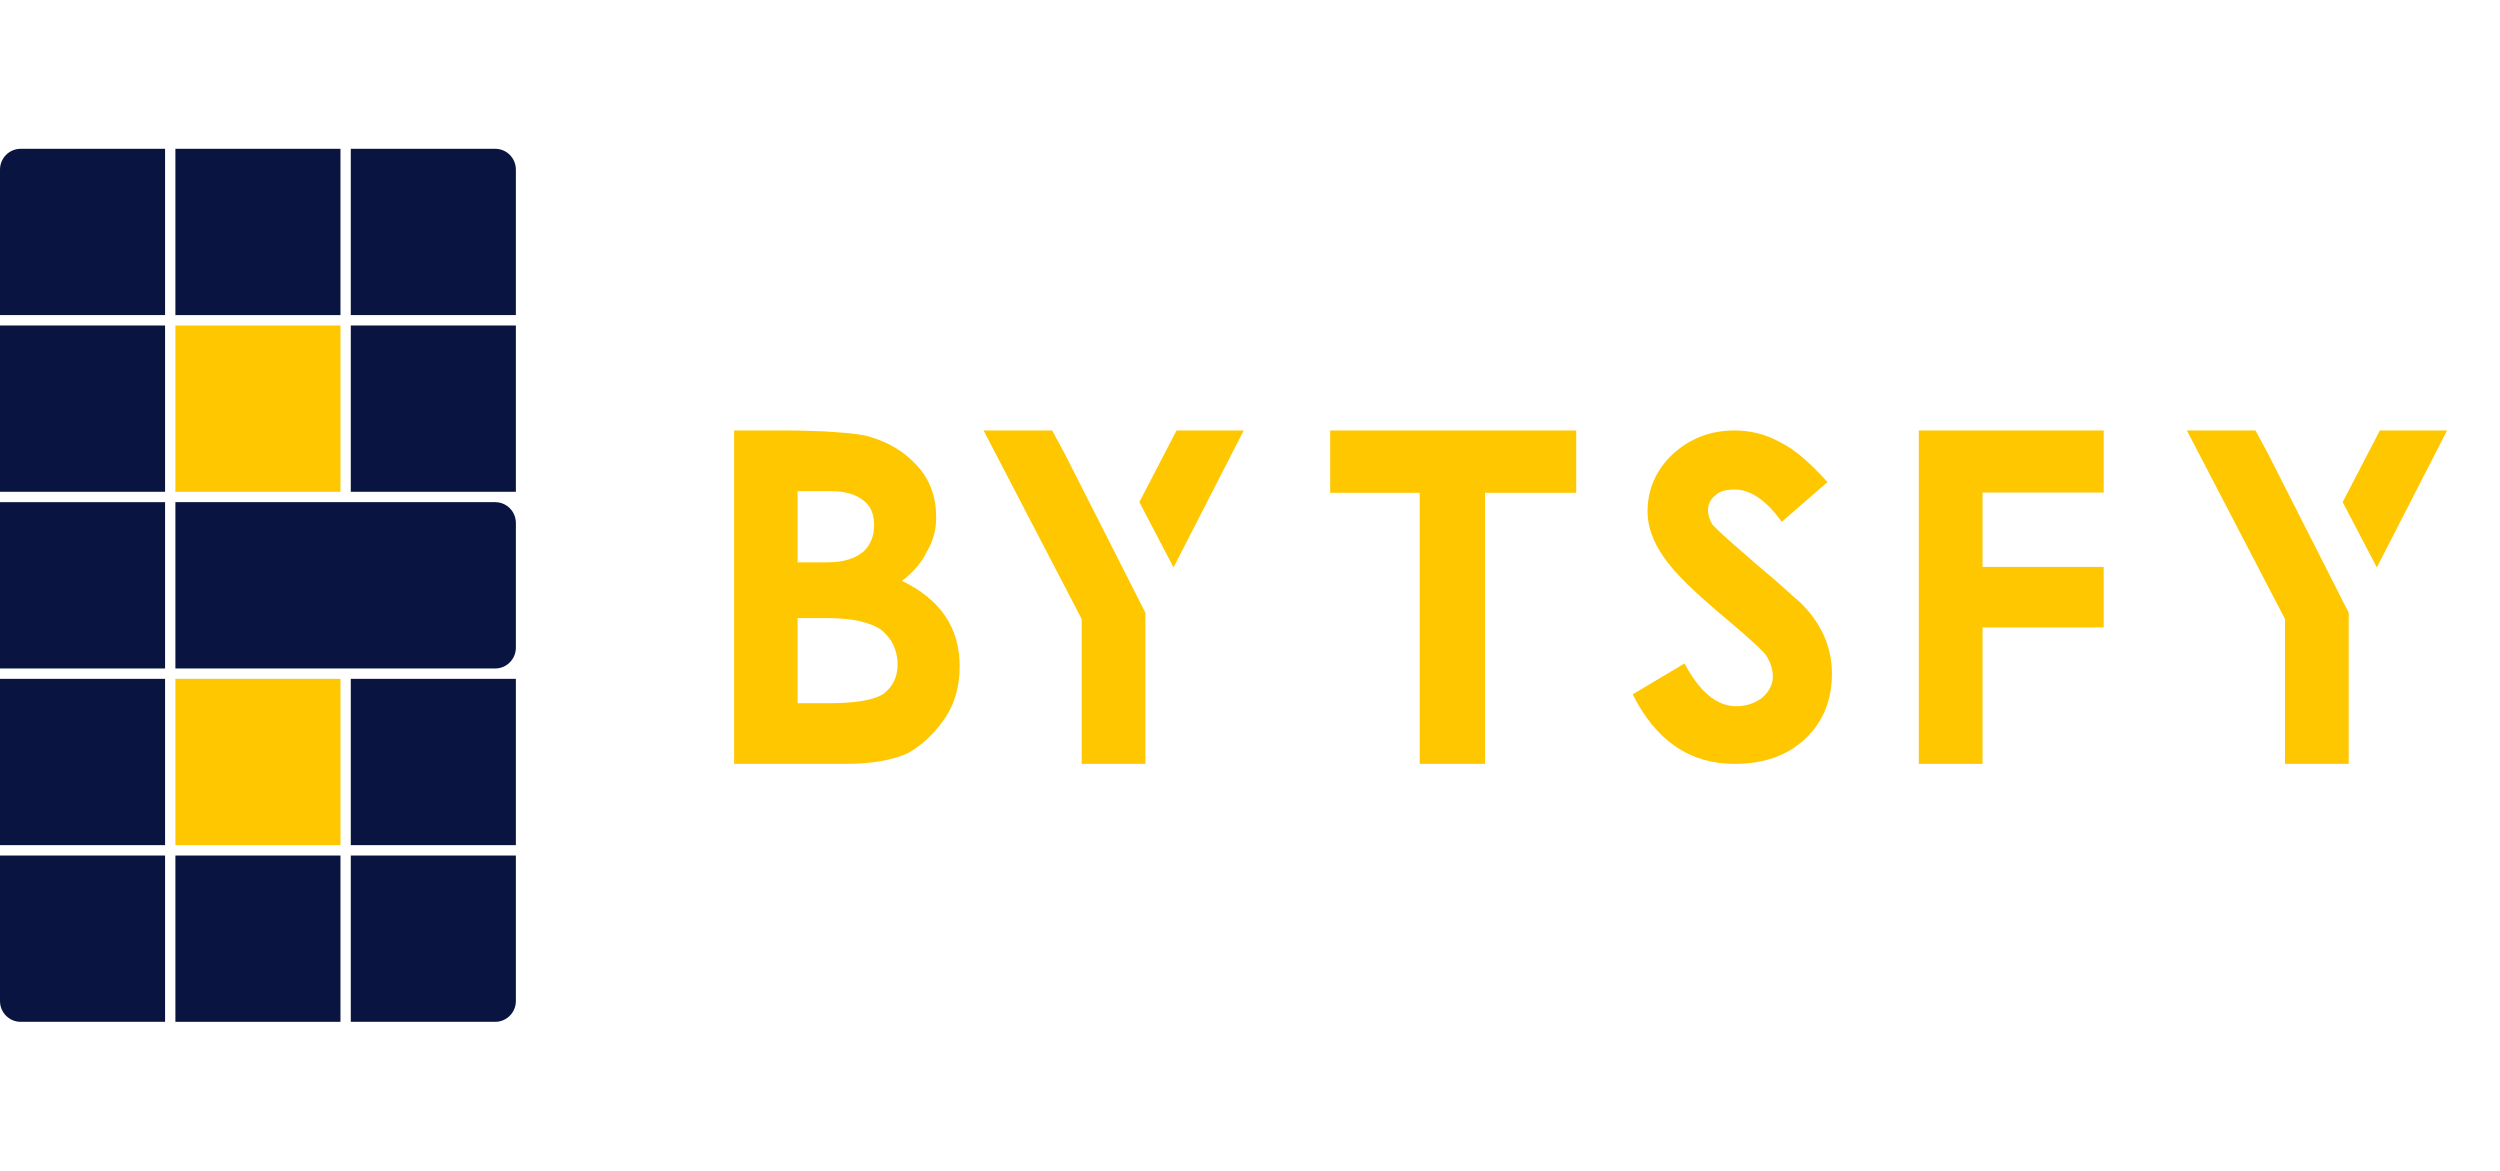<svg width="126" height="59" viewBox="0 0 126 59" fill="none" xmlns="http://www.w3.org/2000/svg">
<path d="M0 8.548C0 7.969 0.466 7.5 1.04 7.5H8.32V15.881H0V8.548Z" fill="#091540"/>
<path d="M0 16.405H8.32V24.786H0V16.405Z" fill="#091540"/>
<path d="M8.84 7.5H17.16V15.881H8.84V7.5Z" fill="#091540"/>
<path d="M17.68 16.405H26V24.786H17.68V16.405Z" fill="#091540"/>
<path d="M8.84 34.214H17.16V42.595H8.84V34.214Z" fill="#FFC700"/>
<path d="M8.84 16.405H17.16V24.786H8.84V16.405Z" fill="#FFC700"/>
<path d="M8.84 25.309H24.96C25.534 25.309 26 25.779 26 26.357V32.643C26 33.221 25.534 33.691 24.96 33.691H8.84V25.309Z" fill="#091540"/>
<path d="M17.68 43.119H26V50.452C26 51.031 25.534 51.5 24.96 51.5H17.68V43.119Z" fill="#091540"/>
<path d="M17.68 34.214H26V42.595H17.68V34.214Z" fill="#091540"/>
<path d="M17.68 7.5H24.96C25.534 7.5 26 7.969 26 8.548V15.881H17.68V7.5Z" fill="#091540"/>
<path d="M0 25.309H8.32V33.691H0V25.309Z" fill="#091540"/>
<path d="M0 34.214H8.32V42.595H0V34.214Z" fill="#091540"/>
<path d="M0 43.119H8.32V51.5H1.04C0.466 51.5 0 51.031 0 50.452V43.119Z" fill="#091540"/>
<path d="M8.84 43.119H17.16V51.5H8.84V43.119Z" fill="#091540"/>
<path d="M42.578 38.5H37V21.695H39.66C40.051 21.695 40.453 21.703 40.867 21.719C41.289 21.727 41.691 21.746 42.074 21.777C42.457 21.801 42.801 21.832 43.105 21.871C43.418 21.91 43.66 21.957 43.832 22.012C44.824 22.301 45.633 22.801 46.258 23.512C46.875 24.199 47.184 25.055 47.184 26.078C47.184 26.703 47.027 27.277 46.715 27.801C46.473 28.324 46.055 28.816 45.461 29.277C47.398 30.207 48.367 31.641 48.367 33.578C48.367 34.57 48.129 35.43 47.652 36.156C47.121 36.945 46.496 37.543 45.777 37.949C44.988 38.316 43.922 38.5 42.578 38.5ZM41.793 35.441C43.129 35.441 44.039 35.285 44.523 34.973C45 34.605 45.238 34.113 45.238 33.496C45.238 32.801 44.977 32.227 44.453 31.773C43.875 31.359 42.965 31.152 41.723 31.152H40.199V35.441H41.793ZM41.723 28.34C42.488 28.34 43.086 28.16 43.516 27.801C43.875 27.465 44.055 27.02 44.055 26.465C44.055 25.902 43.875 25.488 43.516 25.223C43.133 24.91 42.586 24.754 41.875 24.754H40.199V28.34H41.723ZM62.685 21.695L59.146 28.598L57.423 25.305L59.298 21.695H62.685ZM53.029 21.695L53.662 22.867L57.728 30.883V38.5H54.517V31.199L49.572 21.695H53.029ZM79.441 21.695V24.836H77.917H74.847V38.5H71.554V24.836H68.566H67.042V21.695H79.441ZM87.419 38.5C85.169 38.5 83.458 37.332 82.286 34.996L84.899 33.438C85.665 34.875 86.532 35.594 87.501 35.594C88.009 35.594 88.454 35.445 88.837 35.148C89.18 34.828 89.352 34.48 89.352 34.105C89.352 33.738 89.231 33.367 88.989 32.992C88.833 32.812 88.606 32.59 88.309 32.324C88.013 32.051 87.641 31.727 87.196 31.352C86.344 30.641 85.638 30.016 85.075 29.477C84.52 28.93 84.114 28.465 83.856 28.082C83.309 27.301 83.036 26.535 83.036 25.785C83.036 24.66 83.458 23.695 84.302 22.891C85.177 22.094 86.216 21.695 87.419 21.695C88.247 21.695 89.016 21.895 89.727 22.293C90.094 22.473 90.473 22.73 90.864 23.066C91.255 23.402 91.669 23.812 92.106 24.297L89.798 26.301C89.024 25.215 88.231 24.672 87.419 24.672C86.966 24.672 86.645 24.77 86.458 24.965C86.208 25.16 86.083 25.41 86.083 25.715C86.083 25.949 86.157 26.191 86.305 26.441C86.454 26.598 86.712 26.844 87.079 27.18C87.454 27.508 87.942 27.934 88.544 28.457C89.247 29.043 89.782 29.508 90.149 29.852C90.391 30.07 90.571 30.227 90.688 30.32C91.782 31.375 92.329 32.586 92.329 33.953C92.329 35.297 91.88 36.391 90.981 37.234C90.091 38.078 88.903 38.5 87.419 38.5ZM106.026 21.695V24.824H99.92V28.574H106.026V31.621H99.92V38.5H96.709V21.695H106.026ZM123.332 21.695L119.793 28.598L118.07 25.305L119.945 21.695H123.332ZM113.676 21.695L114.309 22.867L118.375 30.883V38.5H115.164V31.199L110.219 21.695H113.676Z" fill="#FFC700"/>
</svg>
